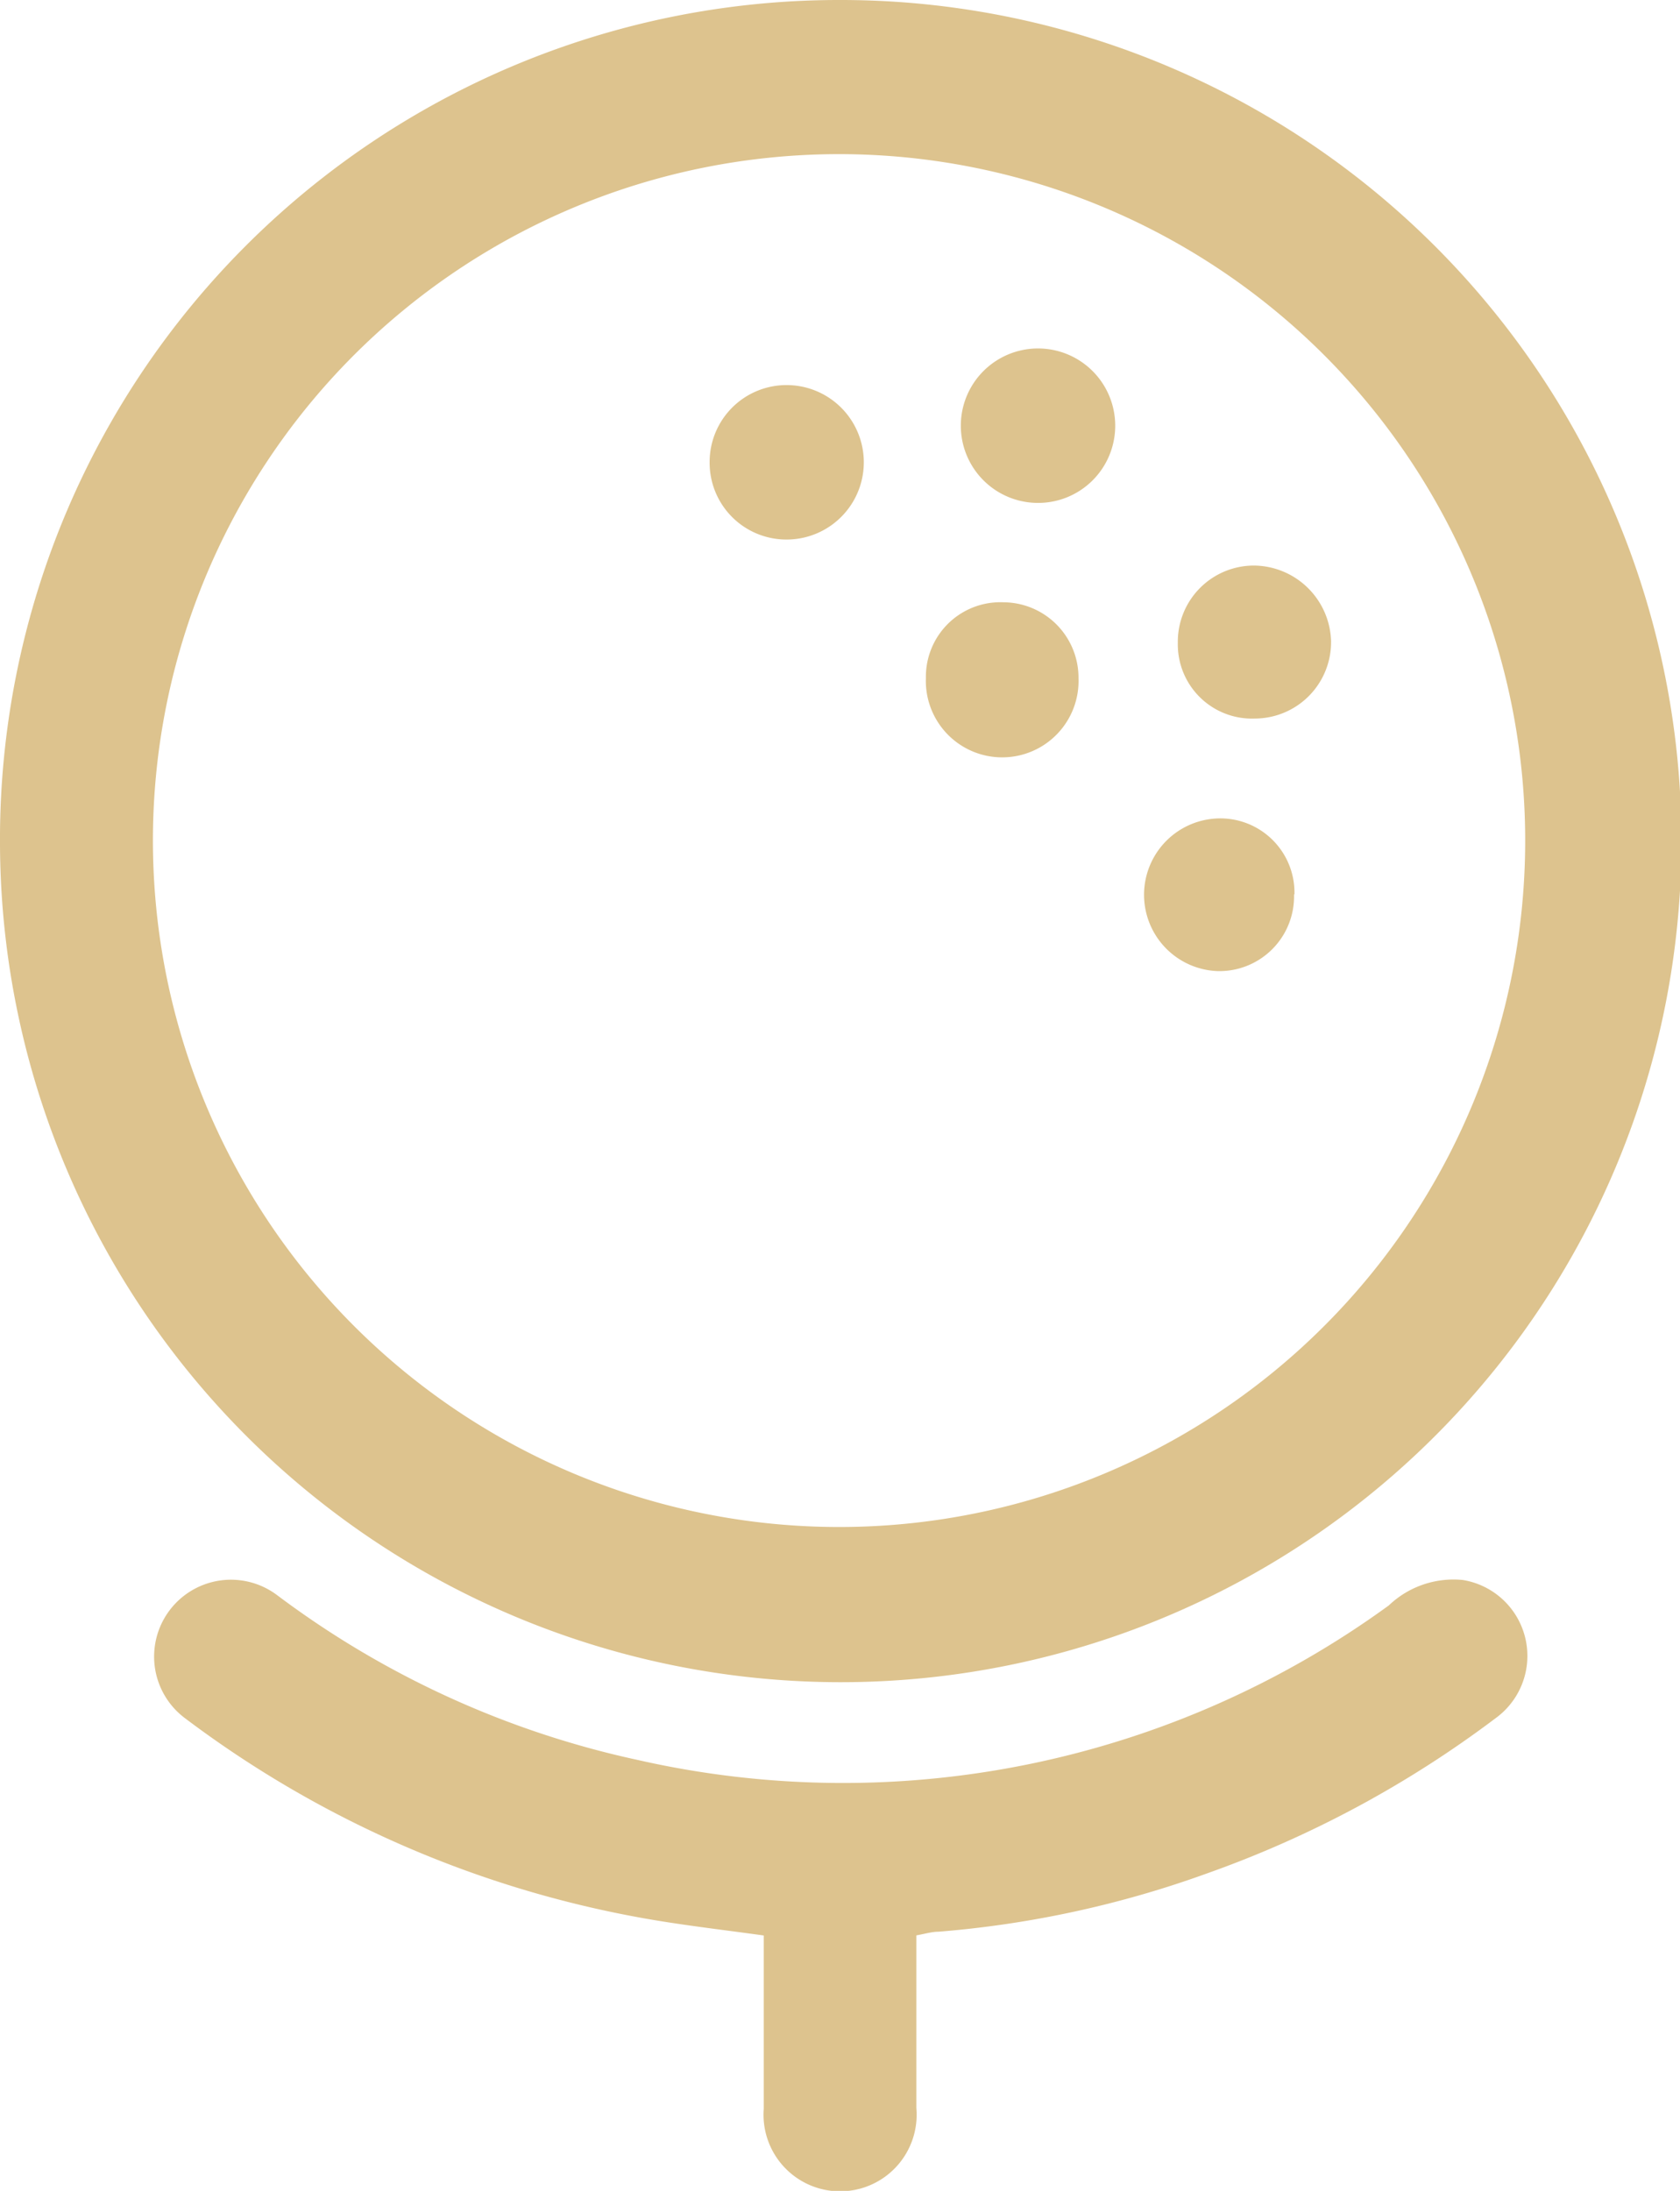 <svg id="Group_531" data-name="Group 531" xmlns="http://www.w3.org/2000/svg" xmlns:xlink="http://www.w3.org/1999/xlink" width="16.018" height="20.88" viewBox="0 0 16.018 20.88">
  <defs>
    <clipPath id="clip-path">
      <rect id="Rectangle_2024" data-name="Rectangle 2024" width="16.018" height="20.88" transform="translate(0 0)" fill="#ddc38e"/>
    </clipPath>
  </defs>
  <g id="Group_530" data-name="Group 530" clip-path="url(#clip-path)">
    <path id="Path_338" data-name="Path 338" d="M8,0A8.016,8.016,0,1,1,0,8.055,8,8,0,0,1,8,0m.007,14.553A6.542,6.542,0,1,0,1.458,8.008a6.544,6.544,0,0,0,6.548,6.545" fill="#ddc38e"/>
    <path id="Path_339" data-name="Path 339" d="M8.737,18.443c0,.557,0,1.1,0,1.647a.73.73,0,1,1-1.455.008c0-.546,0-1.091,0-1.652-.322-.045-.636-.082-.947-.131a10.243,10.243,0,0,1-4.57-1.939A.732.732,0,1,1,2.639,15.2,8.833,8.833,0,0,0,6.08,16.773,8.846,8.846,0,0,0,13.242,15.3a.893.893,0,0,1,.706-.242.733.733,0,0,1,.312,1.317,10.261,10.261,0,0,1-2.748,1.478,9.827,9.827,0,0,1-2.563.557c-.067,0-.132.021-.212.035" fill="#ddc38e"/>
    <path id="Path_340" data-name="Path 340" d="M9.889,4.793a.736.736,0,0,1-.728-.744.736.736,0,0,1,1.472.016.735.735,0,0,1-.744.728" fill="#ddc38e"/>
    <path id="Path_341" data-name="Path 341" d="M11.966,6.848a.707.707,0,0,1-.736-.722.726.726,0,0,1,.729-.736.742.742,0,0,1,.732.718.728.728,0,0,1-.725.74" fill="#ddc38e"/>
    <path id="Path_342" data-name="Path 342" d="M12.338,8.524a.712.712,0,0,1-.729.731.728.728,0,0,1,0-1.455.707.707,0,0,1,.733.724" fill="#ddc38e"/>
    <path id="Path_343" data-name="Path 343" d="M6.766,4.4a.733.733,0,0,1,.74-.73.736.736,0,0,1-.012,1.472A.732.732,0,0,1,6.766,4.4" fill="#ddc38e"/>
    <path id="Path_344" data-name="Path 344" d="M8.828,6.459a.71.71,0,0,1,.739-.719.719.719,0,0,1,.716.723.728.728,0,1,1-1.455,0" fill="#ddc38e"/>
  </g>
</svg>
